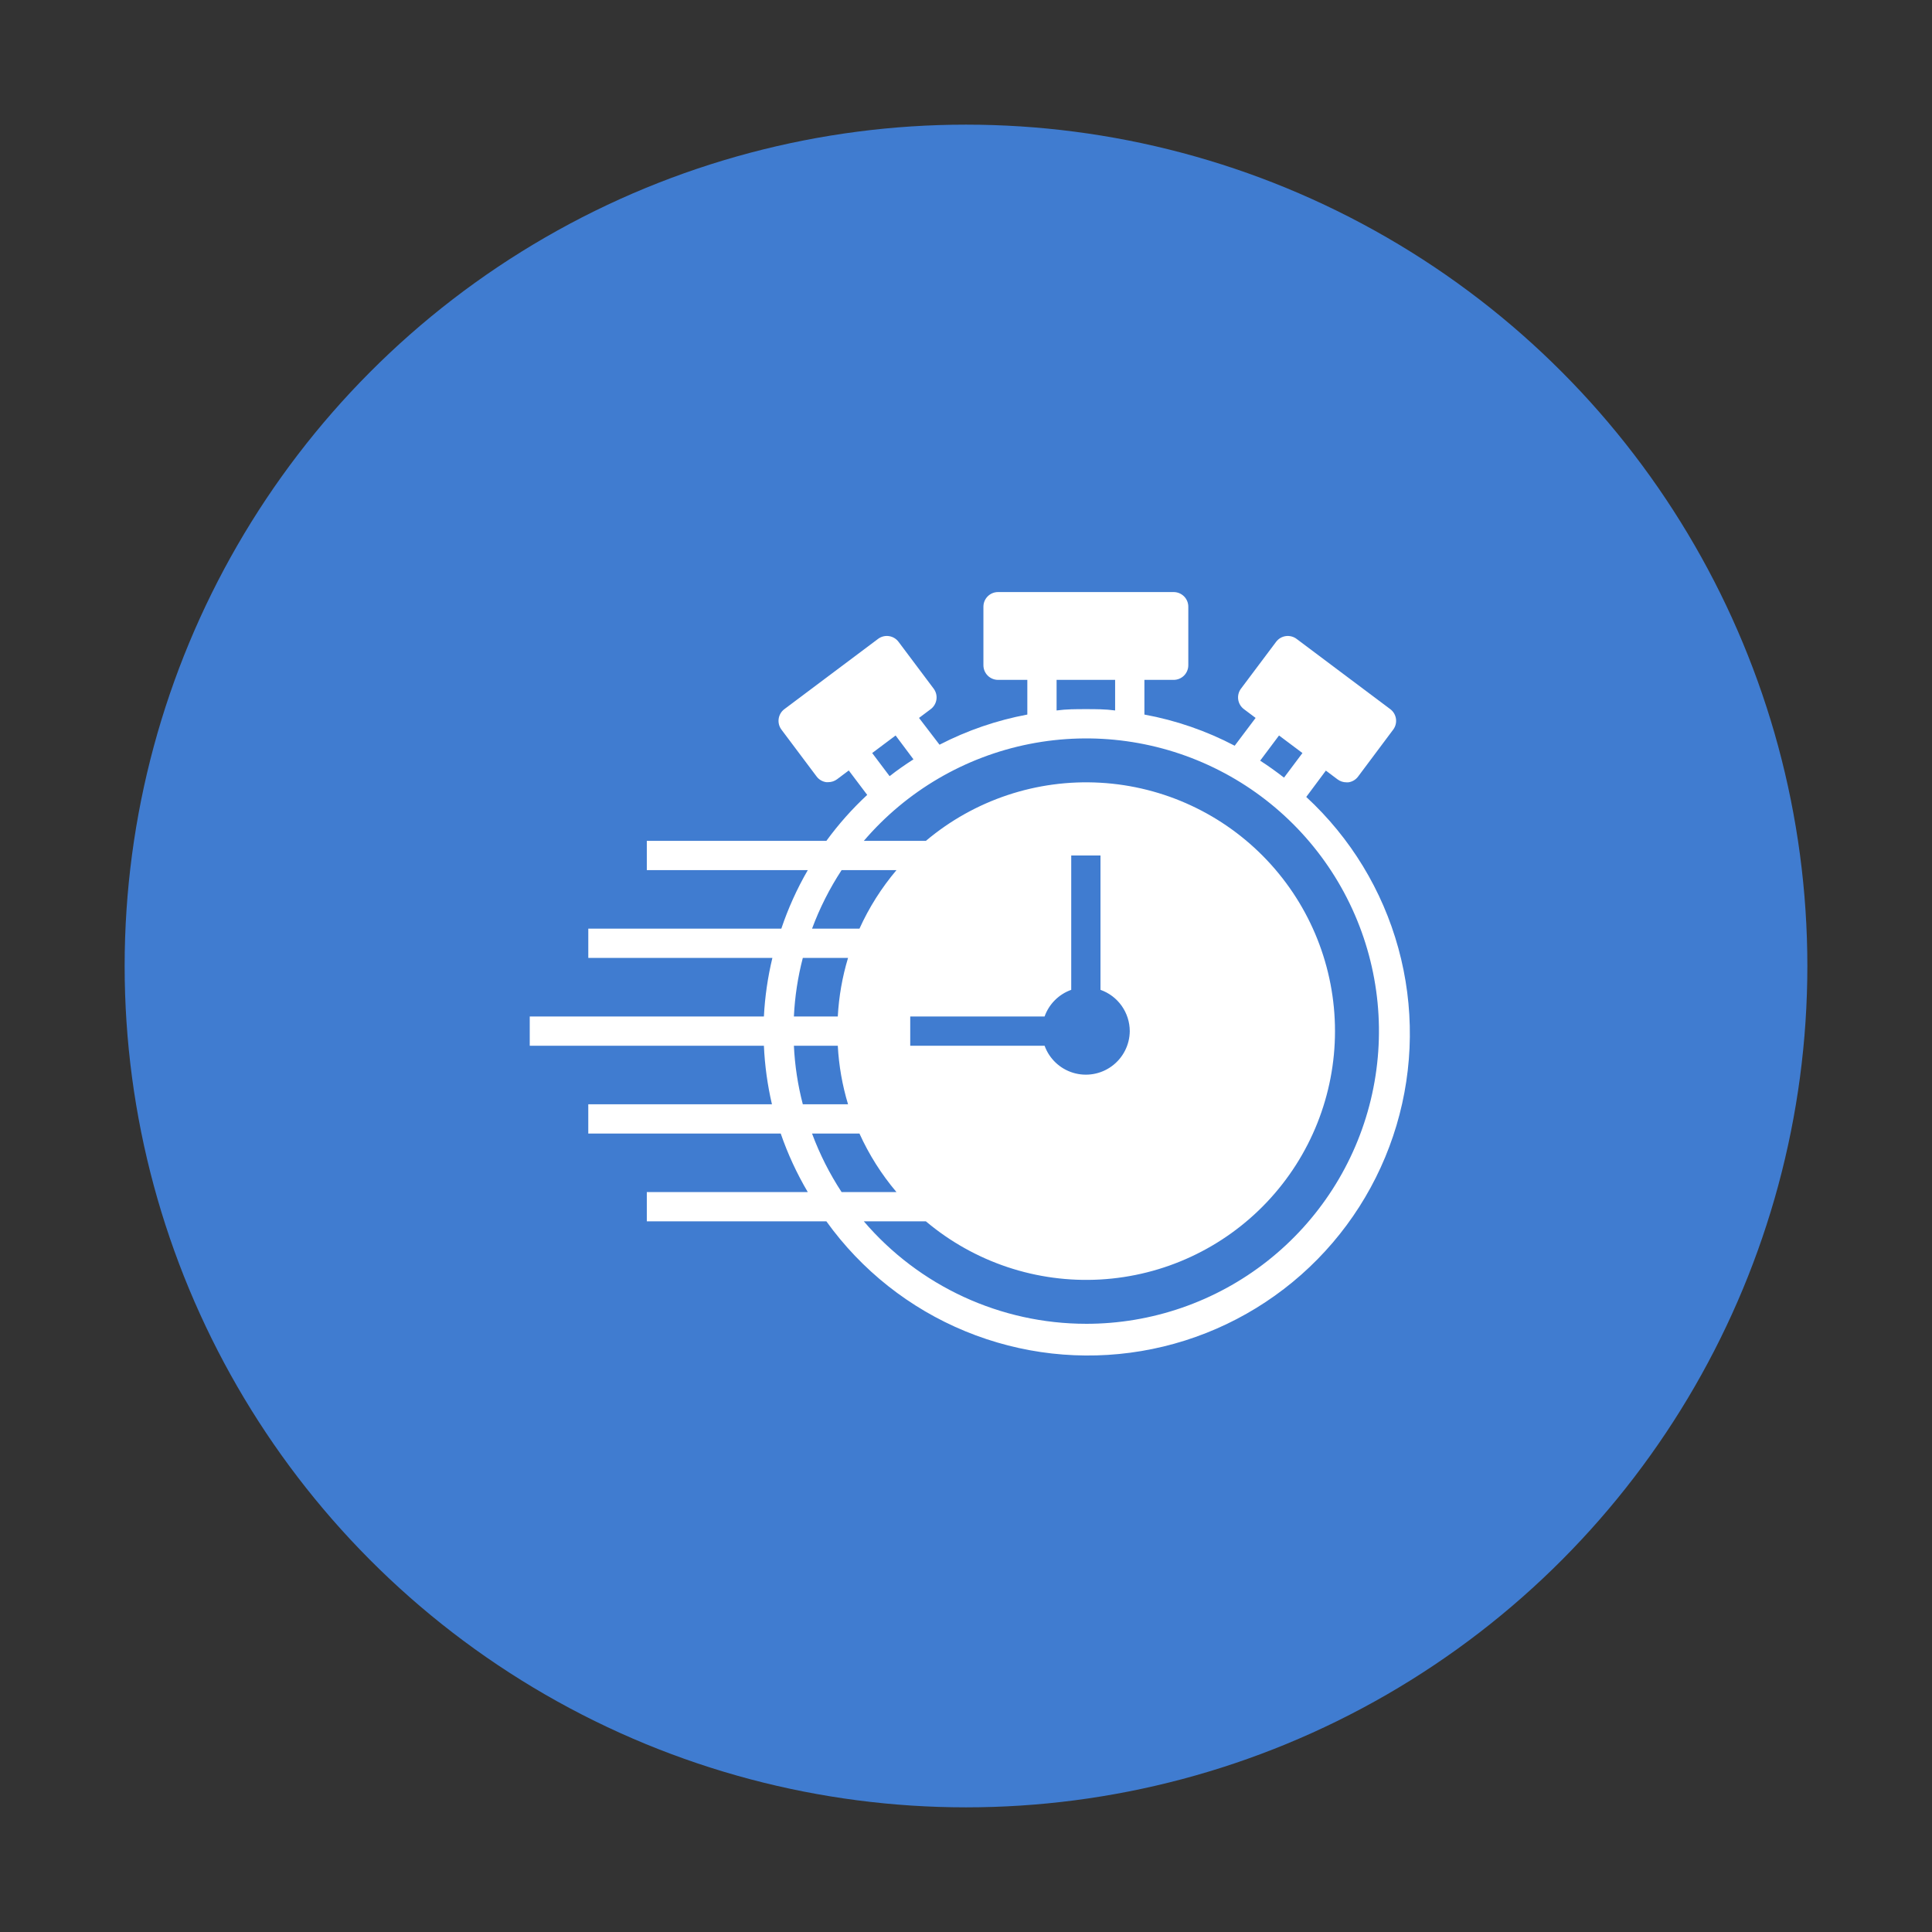 <svg width="124" height="124" viewBox="0 0 124 124" fill="none" xmlns="http://www.w3.org/2000/svg">
<rect x="0" y="0" width="124" height="124" fill="#333333" stroke="none"/>
<circle cx="62" cy="62" r="54" fill="#407CD0"/>
<path d="M83.838 51.15L85.097 49.459L85.848 50.023C86.011 50.145 86.209 50.211 86.412 50.211H86.544C86.791 50.176 87.014 50.044 87.163 49.844L89.418 46.829C89.729 46.414 89.645 45.825 89.23 45.514L83.218 41.006C82.803 40.695 82.215 40.778 81.903 41.194L79.649 44.199C79.338 44.614 79.422 45.203 79.837 45.514L80.588 46.078L79.245 47.862C77.425 46.907 75.471 46.233 73.45 45.862V43.636H75.328C75.577 43.636 75.816 43.537 75.993 43.361C76.169 43.184 76.268 42.946 76.268 42.696V38.939C76.268 38.69 76.169 38.451 75.993 38.275C75.816 38.099 75.577 38 75.328 38H64.057C63.538 38 63.118 38.421 63.118 38.939V42.696C63.118 42.946 63.217 43.184 63.393 43.361C63.569 43.537 63.808 43.636 64.057 43.636H65.936V45.862C63.973 46.229 62.074 46.881 60.3 47.797L58.985 46.078L59.736 45.514C59.936 45.364 60.067 45.141 60.103 44.894C60.138 44.648 60.073 44.398 59.924 44.199L57.67 41.194C57.359 40.778 56.77 40.694 56.355 41.006L50.343 45.514C49.928 45.825 49.844 46.414 50.155 46.829L52.41 49.835C52.559 50.035 52.782 50.166 53.029 50.201H53.161C53.364 50.201 53.562 50.135 53.725 50.014L54.476 49.45L55.66 51.019V51.018C54.693 51.915 53.816 52.903 53.039 53.968H41.514V55.846H51.846C51.155 57.038 50.586 58.297 50.147 59.603H37.758V61.482H49.573C49.276 62.715 49.094 63.973 49.029 65.239H34V67.118H49.029C49.085 68.383 49.258 69.641 49.545 70.875H37.757V72.754H50.109C50.56 74.061 51.142 75.32 51.846 76.511H41.514V78.389H53.039C55.293 81.528 58.382 83.972 61.956 85.443C65.529 86.915 69.443 87.355 73.254 86.713C77.065 86.072 80.619 84.375 83.514 81.815C86.409 79.255 88.527 75.934 89.63 72.23C90.732 68.527 90.774 64.588 89.75 60.861C88.727 57.135 86.679 53.77 83.838 51.15L83.838 51.15ZM82.091 47.205L83.594 48.332L82.411 49.91C81.913 49.525 81.406 49.159 80.88 48.821L82.091 47.205ZM67.814 43.636H71.571V45.599C70.951 45.514 70.322 45.514 69.693 45.514C69.063 45.514 68.434 45.514 67.814 45.599V43.636ZM55.979 48.332L57.482 47.205L58.628 48.736C58.102 49.074 57.586 49.431 57.097 49.816L55.979 48.332ZM54.016 55.846H57.538C56.576 56.983 55.776 58.247 55.162 59.604H52.119C52.608 58.284 53.245 57.024 54.016 55.846H54.016ZM72.511 66.179C72.504 67.067 72.078 67.9 71.363 68.426C70.648 68.953 69.726 69.111 68.876 68.854C68.026 68.596 67.347 67.953 67.044 67.118H58.421V65.239H67.044C67.328 64.442 67.956 63.814 68.754 63.53V54.907H70.632V63.53C71.18 63.724 71.655 64.082 71.991 64.556C72.327 65.031 72.509 65.597 72.511 66.179H72.511ZM51.526 61.482H54.429C54.06 62.704 53.84 63.965 53.771 65.239H50.954C51.014 63.971 51.206 62.712 51.526 61.482H51.526ZM50.954 67.118H53.771C53.84 68.392 54.06 69.654 54.429 70.875H51.526C51.206 69.646 51.014 68.387 50.954 67.118H50.954ZM52.118 72.754H55.162H55.162C55.776 74.11 56.576 75.374 57.538 76.511H54.016C53.245 75.333 52.608 74.073 52.119 72.754H52.118ZM69.692 84.964C66.984 84.961 64.308 84.371 61.849 83.236C59.389 82.101 57.204 80.448 55.443 78.389H59.426C62.545 81.017 66.55 82.352 70.621 82.121C74.693 81.889 78.521 80.109 81.322 77.144C84.123 74.18 85.683 70.257 85.683 66.179C85.683 62.101 84.123 58.177 81.322 55.213C78.521 52.249 74.693 50.468 70.621 50.237C66.55 50.005 62.544 51.341 59.426 53.968H55.443C58.187 50.761 61.93 48.572 66.07 47.751C70.21 46.931 74.505 47.53 78.263 49.449C82.022 51.369 85.025 54.498 86.787 58.333C88.55 62.168 88.97 66.484 87.98 70.587C86.99 74.689 84.647 78.339 81.329 80.947C78.012 83.555 73.912 84.971 69.692 84.965L69.692 84.964Z" fill="white"/>
</svg>

